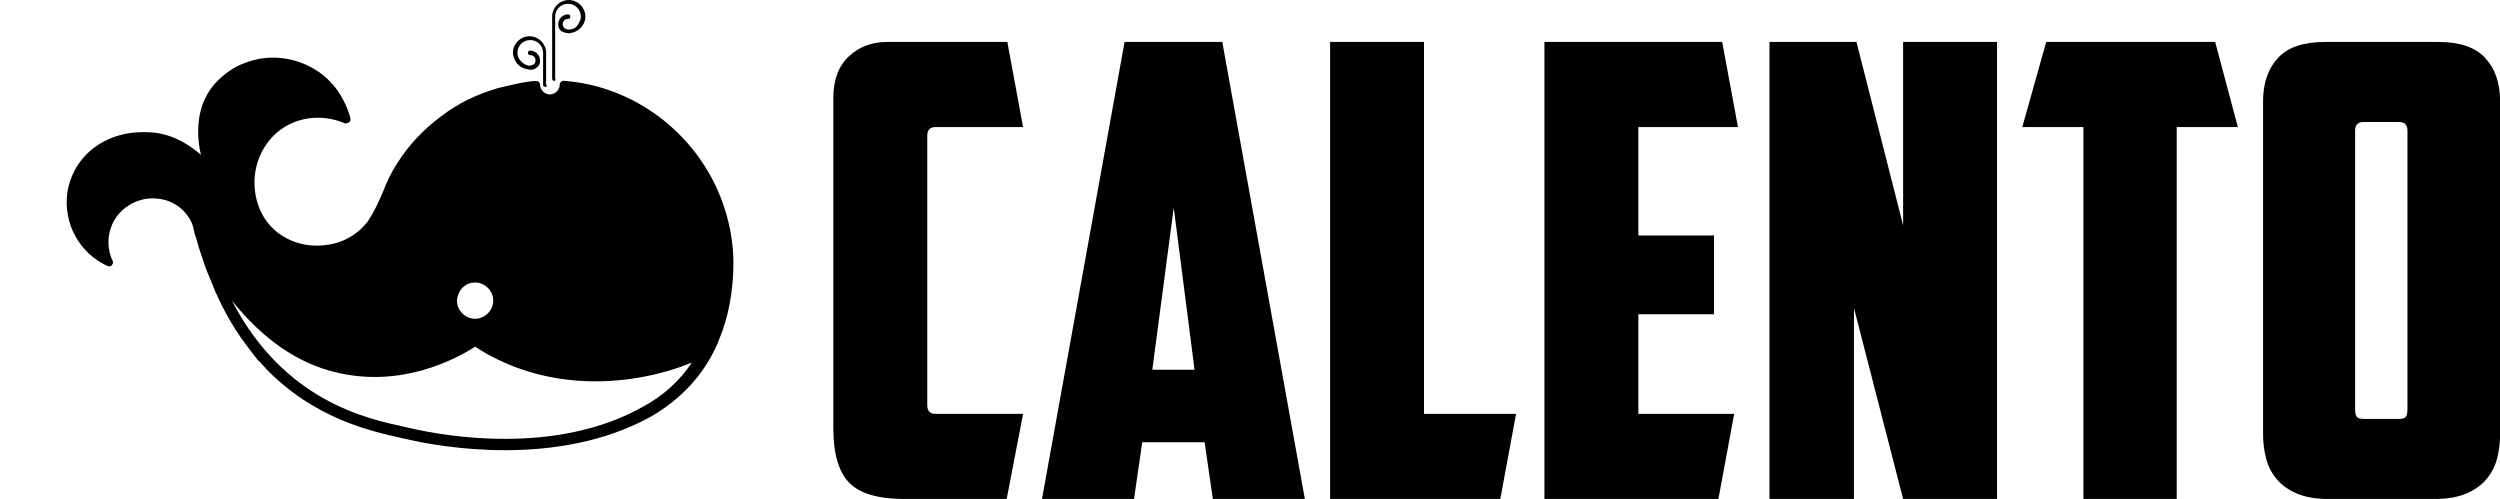 <svg width="429" height="85.621" viewBox="0 -1.29 375 74.843" className="looka-1j8o68f"><defs id="SvgjsDefs2548"></defs><g id="SvgjsG2549"  transform="matrix(1.133,0,0,1.133,3.172,-24.062)" fill="#000000"><path xmlns="http://www.w3.org/2000/svg" d="M92.6,46.2c-3.4-8.6-11.5-14.7-20.7-15.4c-0.1,0-0.3,0-0.4,0.1c-0.1,0.1-0.2,0.2-0.2,0.4  c0,0.7-0.6,1.3-1.3,1.3s-1.3-0.6-1.3-1.3c0-0.2-0.1-0.3-0.2-0.4c-0.5-0.4-5.5,0.9-5.5,0.9c-2.7,0.8-5.2,2-7.4,3.7  c-2.3,1.7-4.3,3.8-5.8,6.2c-0.8,1.2-1.4,2.5-1.9,3.8c-0.6,1.4-1.2,2.7-2,3.9c-1.2,1.6-3.1,2.8-5.3,3.1c-2.4,0.4-4.7-0.2-6.5-1.5  c-2-1.5-3.1-3.8-3.2-6.4c-0.1-2.7,1-5.2,2.9-6.9c2.4-2.1,5.9-2.6,9-1.3c0.2,0.1,0.4,0,0.6-0.1c0.2-0.1,0.2-0.3,0.2-0.5  c0-0.1-0.5-2-1.7-3.7c-0.8-1.1-1.8-2.1-3-2.8c-2.6-1.6-5.8-2-8.6-1.1c-1.7,0.5-3.1,1.4-4.3,2.6c-3,3-2.8,7.2-2.2,9.8  c-1.8-1.6-4.3-3-7.2-3c-5.5-0.2-9.8,3.2-10.5,8.1c-0.5,4,1.6,7.9,5.3,9.6c0.2,0.1,0.5,0.1,0.6-0.1c0.2-0.2,0.2-0.4,0.1-0.6  c-0.5-1-0.6-2.1-0.5-3.2c0.2-1.5,1-2.9,2.2-3.8c1.2-0.9,2.7-1.4,4.3-1.2c2.1,0.2,3.9,1.6,4.6,3.5c0,0,0,0.1,0,0.1  c0.1,0.1,0.1,0.2,0.1,0.3c0,0,0,0,0,0c0,0,0,0,0,0c0.1,0.5,0.2,0.9,0.4,1.4c0.1,0.5,0.3,1,0.4,1.4c0.5,1.5,0.9,2.8,1.5,4.1  c0.2,0.5,0.4,1,0.6,1.5c0.3,0.6,0.6,1.3,0.9,1.9c0.4,0.7,0.7,1.4,1.1,2c0.1,0.2,0.2,0.4,0.3,0.5c0.2,0.4,0.5,0.8,0.7,1.1  c0.3,0.5,0.6,0.9,0.9,1.3c0.3,0.4,0.6,0.8,0.9,1.2c0.2,0.3,0.5,0.6,0.7,0.9c0.1,0.2,0.3,0.3,0.5,0.5c0.2,0.3,0.5,0.5,0.7,0.8  c6.5,6.7,14,8.3,18,9.2l0.9,0.2c2.2,0.5,7,1.4,12.8,1.4c6,0,13-1,19.2-4.4c4-2.3,7-5.5,8.8-9.5c0.1-0.2,0.2-0.4,0.2-0.5  c1.3-3,2-6.6,2-10.4C94.3,52,93.7,49,92.6,46.2z M60.1,57.5c1.3,0,2.4,1.1,2.4,2.4c0,1.3-1.1,2.4-2.4,2.4c-1.3,0-2.4-1.1-2.4-2.4  C57.8,58.5,58.8,57.5,60.1,57.5z M82.4,73.9C82.4,73.9,82.4,73.9,82.4,73.9c-11.6,6.6-26.5,3.9-30.8,2.9l-0.9-0.2  c-5-1.1-15.9-3.4-22.8-16.7c4.1,5.1,8.7,8.3,13.8,9.5c8.7,2.1,15.9-1.8,18.4-3.4c9.7,6.3,21.1,5.2,28.7,2.1  C87.2,70.5,85,72.5,82.4,73.9z"></path><g xmlns="http://www.w3.org/2000/svg"><path d="M69.4,31.6c-0.2,0-0.3-0.1-0.3-0.3v-4.2c0-0.9-0.7-1.7-1.7-1.7c-0.9,0-1.7,0.7-1.7,1.7   c0,0.3,0.1,0.6,0.3,0.9c0.3,0.4,0.7,0.7,1.2,0.8c0.3,0,0.5-0.1,0.7-0.2c0.1-0.1,0.2-0.3,0.2-0.5c0-0.4-0.3-0.7-0.7-0.7   c-0.2,0-0.3-0.1-0.3-0.3c0-0.2,0.1-0.3,0.3-0.3c0.7,0,1.3,0.6,1.3,1.3c0,0.4-0.1,0.7-0.4,0.9c-0.3,0.3-0.7,0.4-1.1,0.3   c-0.7-0.1-1.3-0.4-1.7-1c-0.2-0.4-0.4-0.8-0.4-1.2c0-1.2,1-2.2,2.2-2.2s2.2,1,2.2,2.2v4.2C69.7,31.5,69.6,31.6,69.4,31.6z"></path></g><g xmlns="http://www.w3.org/2000/svg"><path d="M70.6,30.8c-0.2,0-0.3-0.1-0.3-0.3v-8.2c0-1.2,1-2.2,2.2-2.2s2.2,1,2.2,2.2c0,0.4-0.1,0.8-0.4,1.2   c-0.4,0.6-1,0.9-1.7,1c-0.4,0-0.8-0.1-1.1-0.3c-0.3-0.2-0.4-0.6-0.4-0.9c0-0.7,0.6-1.3,1.3-1.3c0.2,0,0.3,0.1,0.3,0.3   s-0.1,0.3-0.3,0.3c-0.4,0-0.7,0.3-0.7,0.7c0,0.2,0.1,0.4,0.2,0.5c0.2,0.2,0.4,0.2,0.7,0.2c0.5,0,1-0.3,1.2-0.8   c0.2-0.3,0.3-0.6,0.3-0.9c0-0.9-0.7-1.7-1.7-1.7c-0.9,0-1.7,0.7-1.7,1.7v8.2C70.8,30.7,70.7,30.8,70.6,30.8z"></path></g></g><g id="SvgjsG2550"  transform="matrix(4.728,0,0,4.728,122.163,-21.002)" fill="#000000"><path d="M2.86 20 c-0.84 0 -1.427 -0.173 -1.76 -0.52 s-0.5 -0.92 -0.5 -1.72 l0 -10.48 c0 -0.573 0.163 -1.013 0.49 -1.32 s0.73 -0.46 1.21 -0.46 l3.82 0 l0.5 2.7 l-2.78 0 c-0.173 0 -0.26 0.093 -0.26 0.28 l0 8.54 c0 0.187 0.087 0.28 0.26 0.28 l2.78 0 l-0.52 2.7 l-3.24 0 z M10.4 18.2 l-0.26 1.8 l-2.92 0 l2.62 -14.5 l3.1 0 l2.62 14.5 l-2.92 0 l-0.26 -1.8 l-1.98 0 z M10.72 15.9 l1.34 0 l-0.66 -5.14 z M16.36 5.5 l2.98 0 l0 11.8 l2.92 0 l-0.5 2.7 l-5.4 0 l0 -14.5 z M23.16 5.5 l5.64 0 l0.5 2.7 l-3.16 0 l0 3.44 l2.4 0 l0 2.5 l-2.4 0 l0 3.16 l3.04 0 l-0.5 2.7 l-5.52 0 l0 -14.5 z M30.3 5.5 l2.76 0 l1.48 5.82 l0 -5.82 l2.98 0 l0 14.5 l-2.98 0 l-1.56 -6.06 l0 6.06 l-2.68 0 l0 -14.5 z M44.44 5.5 l0.72 2.7 l-1.94 0 l0 11.8 l-2.96 0 l0 -11.8 l-1.94 0 l0.76 -2.7 l5.36 0 z M49.14 8.04 c-0.173 0 -0.26 0.093 -0.26 0.28 l0 8.84 c0 0.107 0.017 0.183 0.05 0.23 s0.11 0.07 0.23 0.07 l1.1 0 c0.12 0 0.197 -0.023 0.23 -0.07 s0.05 -0.123 0.05 -0.23 l0 -8.84 c0 -0.187 -0.087 -0.28 -0.26 -0.28 l-1.14 0 z M53.48 17.94 c0 0.28 -0.033 0.543 -0.1 0.79 s-0.18 0.463 -0.34 0.65 s-0.373 0.337 -0.64 0.45 s-0.6 0.17 -1 0.17 l-3.36 0 c-0.4 0 -0.733 -0.057 -1 -0.17 s-0.48 -0.263 -0.64 -0.45 s-0.273 -0.403 -0.34 -0.65 s-0.1 -0.51 -0.1 -0.79 l0 -10.56 c0 -0.573 0.157 -1.03 0.47 -1.37 s0.81 -0.51 1.49 -0.51 l3.6 0 c0.68 0 1.177 0.17 1.49 0.51 s0.47 0.797 0.47 1.37 l0 10.56 z"></path></g></svg>